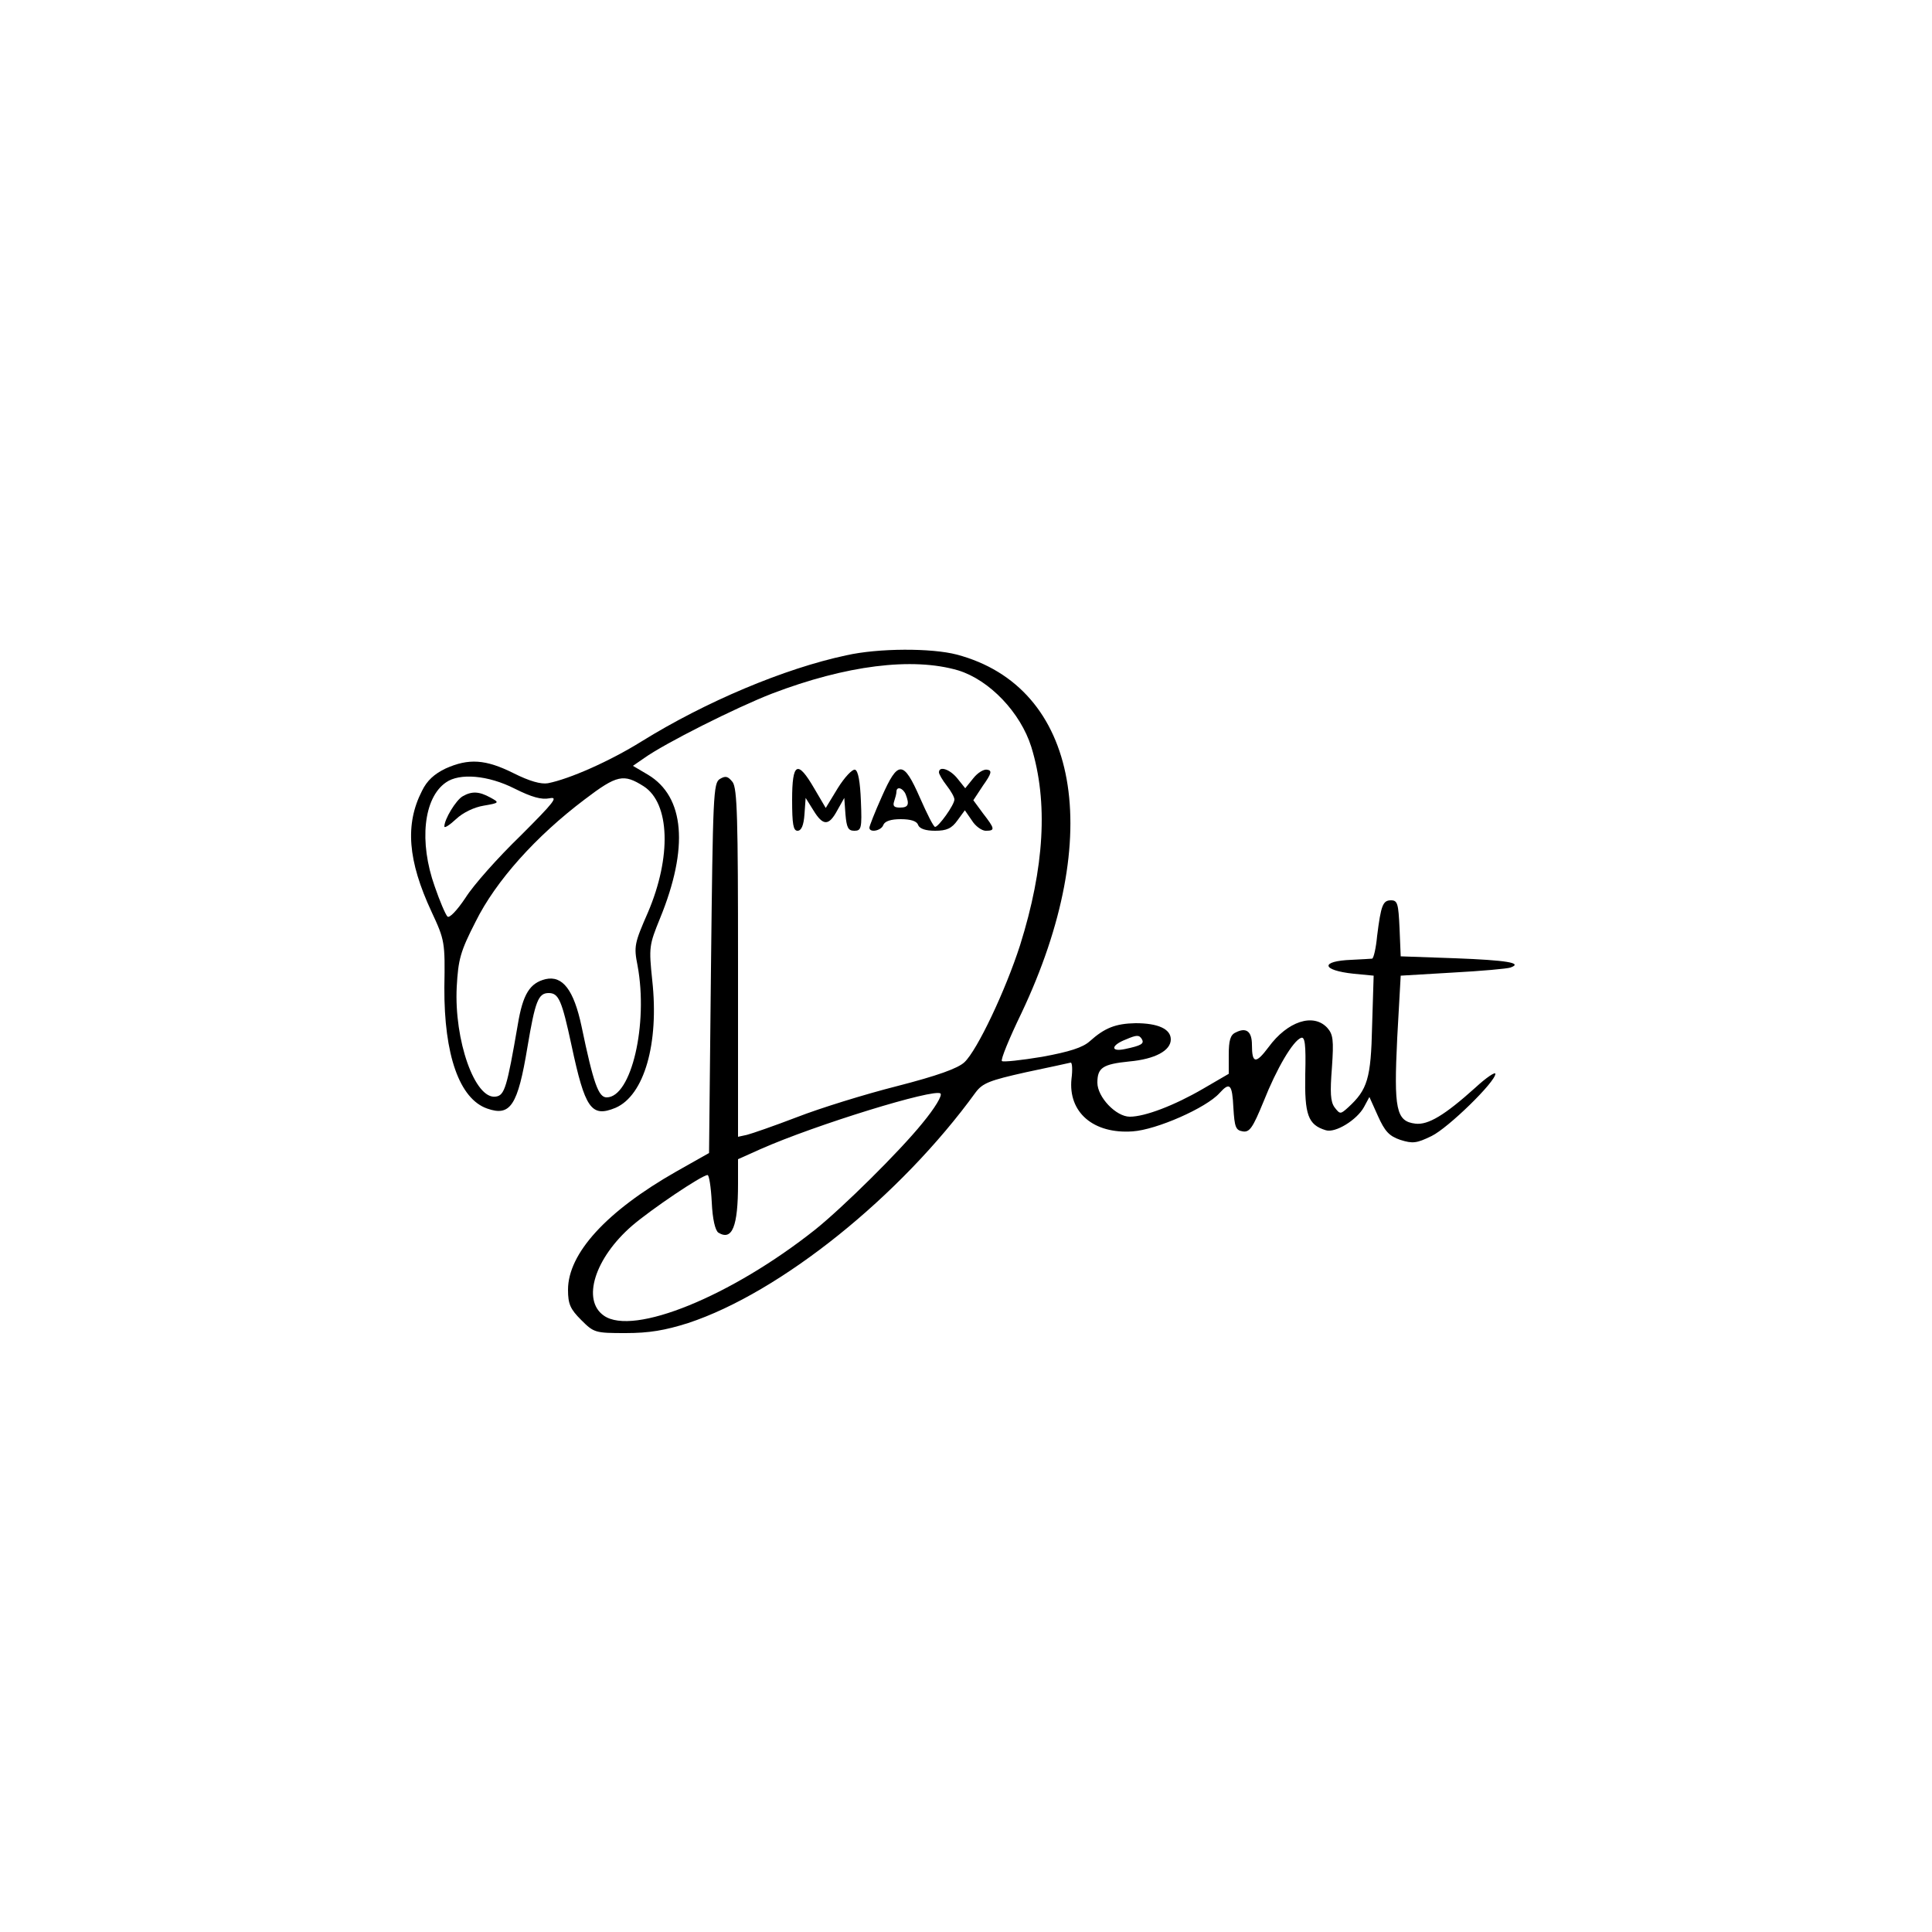 <?xml version="1.0" standalone="no"?>
<!DOCTYPE svg PUBLIC "-//W3C//DTD SVG 20010904//EN"
 "http://www.w3.org/TR/2001/REC-SVG-20010904/DTD/svg10.dtd">
<svg version="1.0" xmlns="http://www.w3.org/2000/svg"
 width="500pt" height="500pt" viewBox="0 0 500 500"
 preserveAspectRatio="xMidYMid meet">

<g transform="translate(0,500) scale(0.1,-0.1)"
fill="#000000" stroke="none">
<path d="M2190 3304 c-160 -34 -364 -120 -530 -223 -82 -51 -186 -97 -242
-108 -18 -3 -47 5 -89 26 -72 36 -116 39 -176 12 -29 -14 -48 -31 -61 -58 -44
-86 -37 -180 25 -313 34 -73 35 -78 33 -195 -1 -175 39 -289 111 -314 60 -21
79 8 104 159 20 119 28 140 55 140 26 0 34 -19 59 -135 35 -164 51 -188 114
-162 74 32 113 166 95 330 -9 86 -8 91 20 160 75 183 64 315 -31 372 l-39 23
29 20 c53 38 238 131 331 167 191 73 363 95 482 60 81 -25 161 -109 189 -198
44 -143 34 -312 -29 -513 -38 -118 -111 -272 -144 -303 -17 -16 -70 -35 -175
-62 -83 -21 -199 -57 -258 -80 -60 -23 -118 -43 -130 -46 l-23 -5 0 449 c0
376 -2 452 -14 469 -12 15 -18 17 -33 8 -17 -10 -18 -42 -23 -489 l-5 -479
-85 -48 c-181 -103 -280 -212 -280 -306 0 -37 6 -50 34 -78 33 -33 36 -34 115
-34 61 0 102 7 162 26 239 79 549 328 744 597 18 24 36 31 130 52 61 13 113
24 116 25 4 0 5 -19 2 -42 -9 -87 57 -143 158 -136 62 4 191 61 225 99 27 30
33 23 36 -38 3 -50 6 -58 24 -61 18 -3 26 9 54 77 34 86 76 157 97 165 10 4
13 -16 11 -94 -2 -105 7 -131 53 -145 25 -8 81 27 99 60 l14 26 22 -49 c18
-40 29 -52 58 -62 32 -10 42 -9 81 10 43 21 165 140 165 161 0 6 -24 -10 -52
-36 -79 -71 -122 -97 -155 -93 -50 6 -56 37 -47 222 l9 161 135 8 c74 4 141
10 149 13 34 12 -11 19 -142 24 l-142 5 -3 73 c-3 63 -5 72 -22 72 -21 0 -26
-12 -36 -92 -3 -32 -9 -58 -13 -59 -3 0 -27 -2 -53 -3 -82 -3 -79 -27 5 -36
l52 -5 -4 -130 c-3 -137 -12 -165 -62 -211 -20 -18 -21 -18 -35 0 -11 15 -12
39 -7 103 5 72 3 86 -12 103 -36 39 -103 17 -152 -50 -33 -44 -43 -43 -43 6 0
35 -15 46 -42 32 -14 -6 -18 -21 -18 -58 l0 -49 -67 -39 c-74 -43 -150 -72
-189 -72 -36 0 -84 51 -84 88 0 39 14 48 83 55 66 6 107 28 107 57 0 27 -33
42 -91 42 -52 -1 -80 -12 -119 -47 -18 -16 -52 -27 -123 -40 -54 -9 -101 -14
-104 -11 -4 3 19 59 50 123 219 462 150 845 -167 929 -65 17 -202 17 -286 -2z
m-858 -345 c44 -22 69 -29 90 -25 24 5 12 -10 -75 -97 -58 -56 -122 -128 -142
-160 -22 -33 -42 -54 -47 -49 -5 5 -20 40 -33 78 -41 115 -29 229 29 269 35
25 109 19 178 -16z m334 6 c68 -44 72 -183 11 -326 -35 -80 -37 -88 -27 -138
28 -151 -16 -341 -80 -341 -21 0 -34 35 -65 184 -20 94 -49 132 -93 122 -41
-10 -59 -39 -72 -118 -28 -162 -34 -183 -57 -186 -54 -8 -108 146 -101 284 4
71 9 91 49 169 52 105 156 221 282 316 84 64 101 67 153 34z m1289 -654 c7
-12 -1 -17 -44 -26 -38 -8 -36 10 3 25 28 12 34 12 41 1z m-568 -218 c-60 -74
-206 -218 -277 -275 -218 -173 -471 -276 -547 -223 -58 40 -24 149 73 233 49
42 179 130 195 131 4 1 9 -31 11 -70 2 -45 9 -73 17 -79 36 -22 51 16 51 126
l0 64 58 26 c142 63 451 158 466 144 5 -5 -14 -37 -47 -77z"/>
<path d="M1197 2939 c-17 -10 -47 -59 -47 -78 0 -5 14 4 30 19 18 17 47 31 72
35 41 7 41 8 17 21 -29 16 -48 17 -72 3z"/>
<path d="M2050 2930 c0 -63 3 -80 14 -80 10 0 16 14 18 43 l3 42 20 -32 c25
-41 40 -41 62 0 l18 32 3 -42 c3 -35 7 -43 23 -43 18 0 20 6 17 77 -2 50 -7
78 -15 81 -7 2 -27 -19 -45 -48 l-31 -51 -30 51 c-43 74 -57 67 -57 -30z"/>
<path d="M2282 2938 c-18 -40 -32 -76 -32 -80 0 -14 31 -8 36 7 4 10 20 15 45
15 26 0 42 -5 45 -15 4 -10 20 -15 44 -15 30 0 43 6 58 27 l19 26 18 -26 c9
-15 26 -27 36 -27 25 0 24 5 -7 45 l-25 34 25 38 c22 31 24 39 11 41 -9 2 -25
-8 -36 -22 l-21 -26 -20 25 c-19 24 -48 34 -48 16 0 -4 9 -20 20 -34 11 -14
20 -30 20 -36 0 -14 -41 -71 -50 -71 -4 0 -21 34 -39 75 -43 98 -57 98 -99 3z
m62 6 c10 -26 7 -34 -15 -34 -15 0 -19 4 -15 16 3 9 6 20 6 25 0 15 17 10 24
-7z"/>
</g>
</svg>

